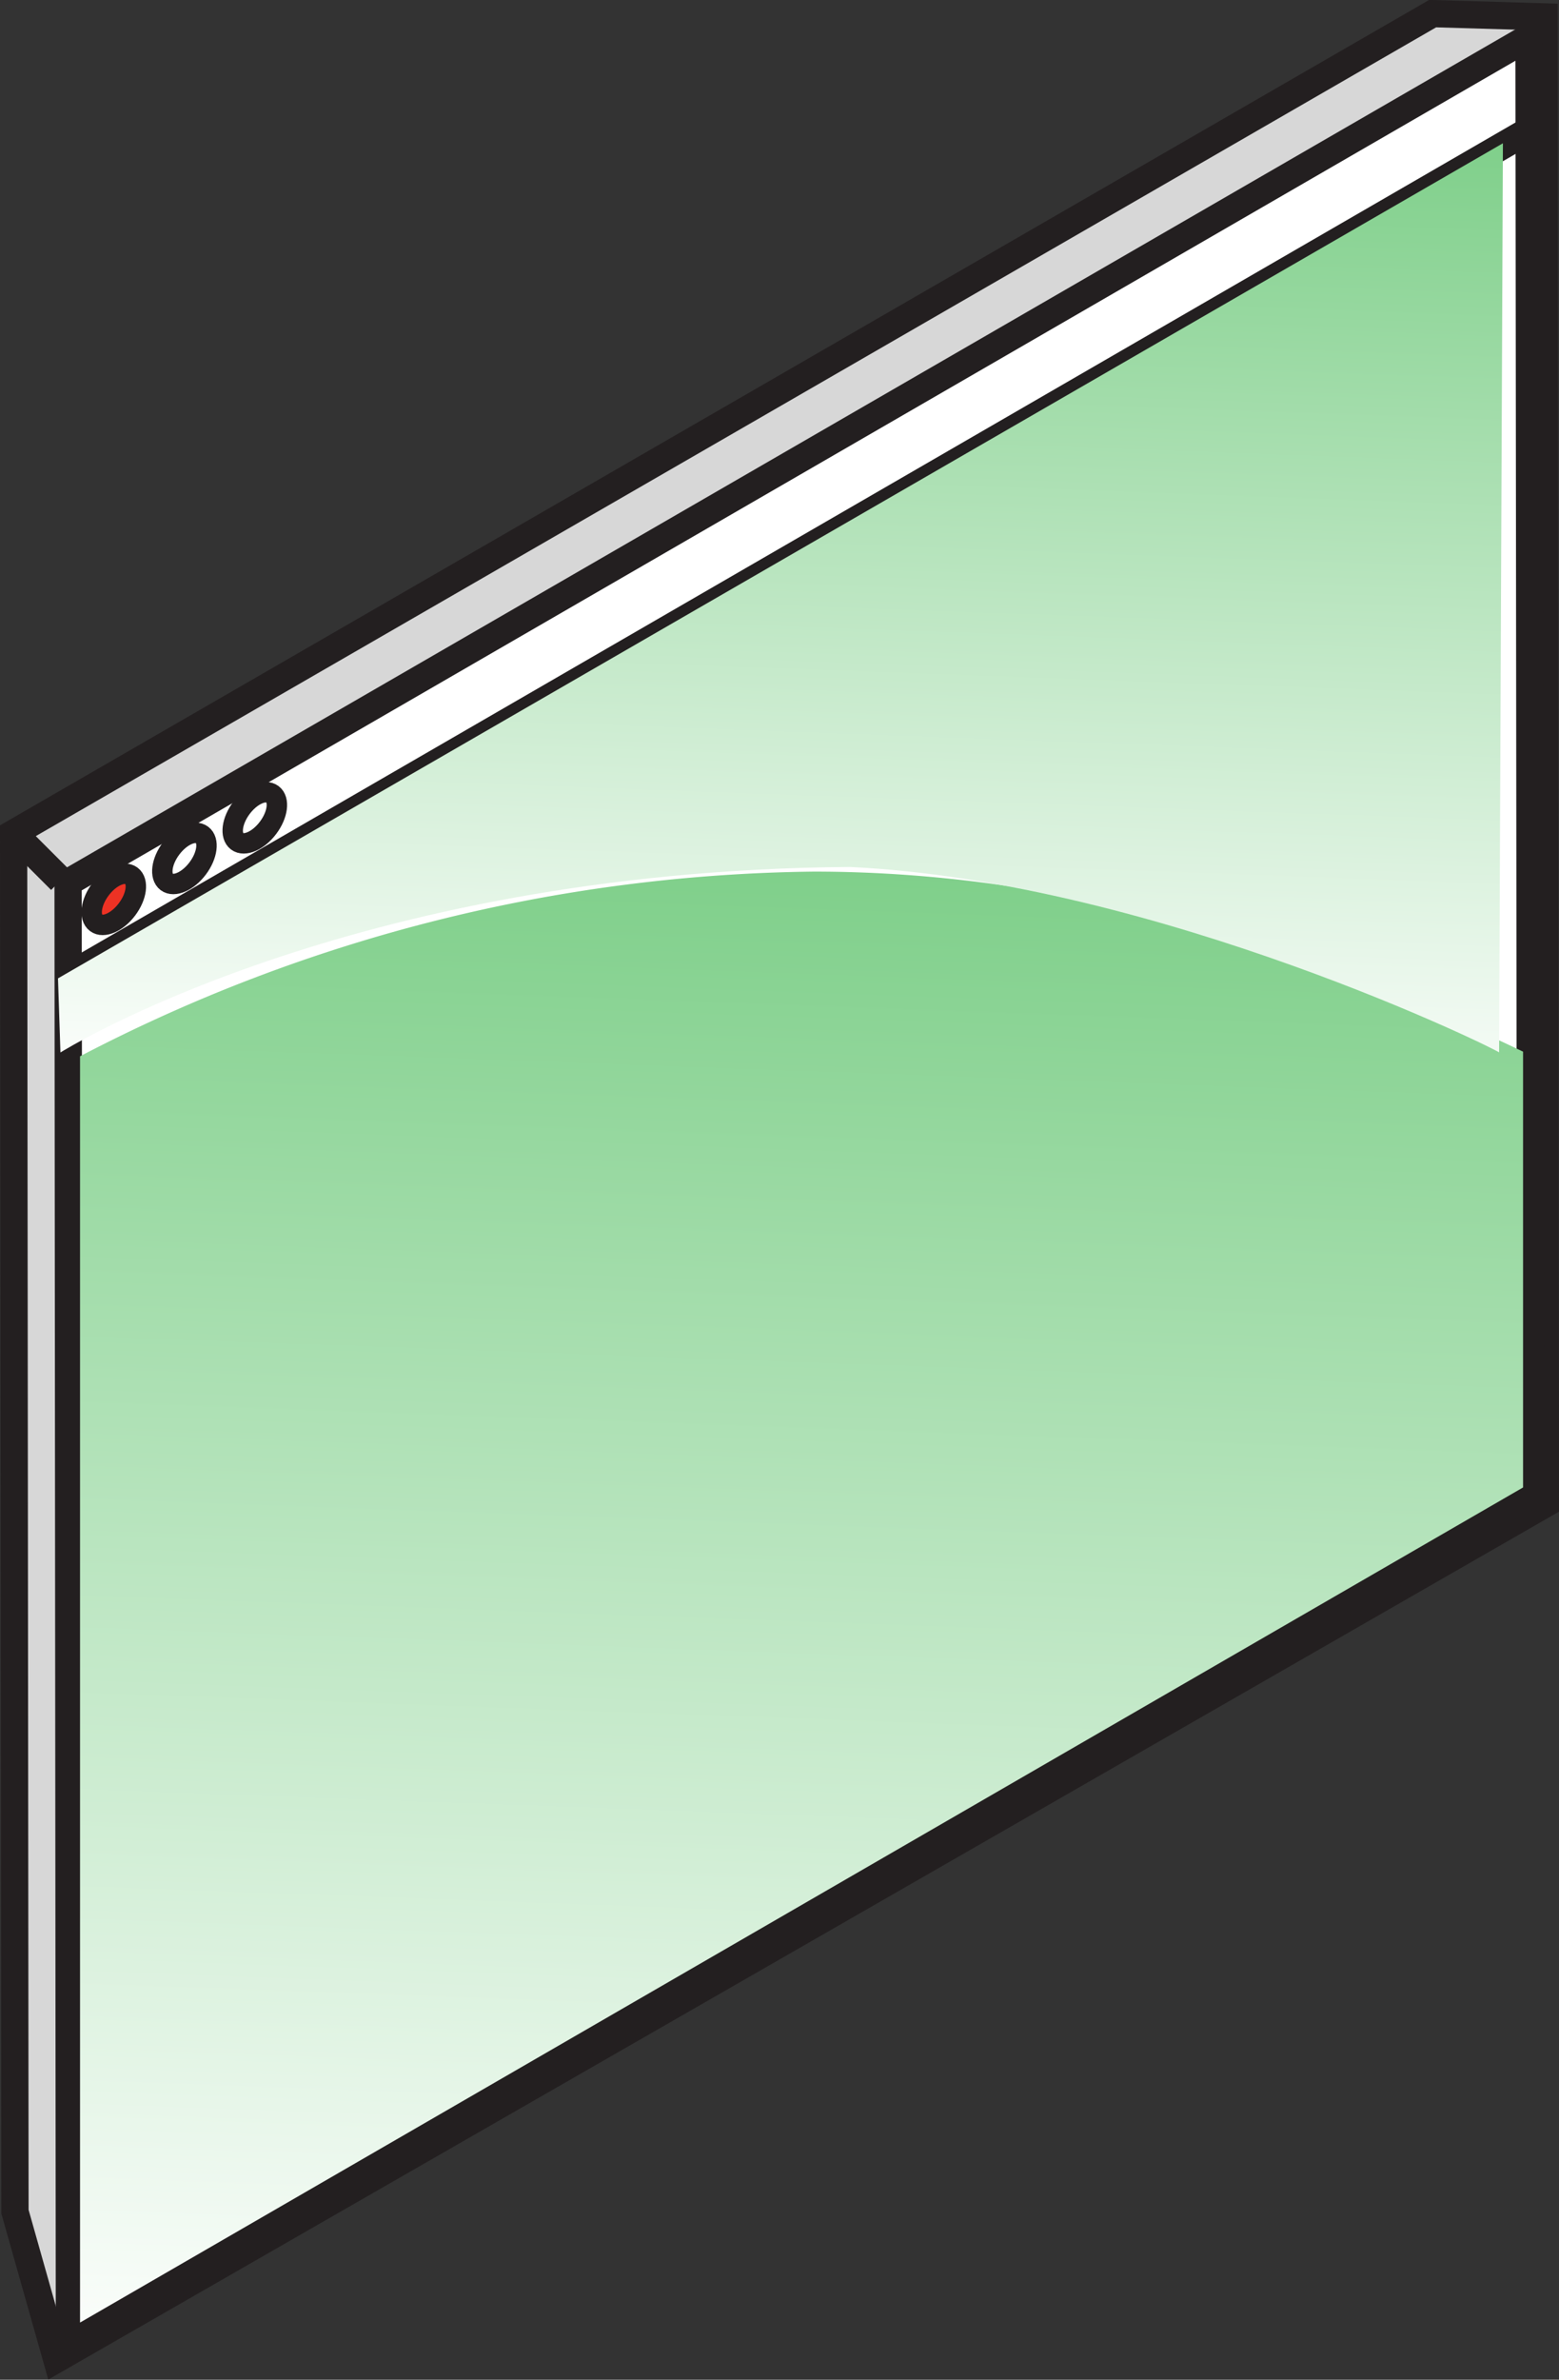 <svg xmlns="http://www.w3.org/2000/svg" xmlns:xlink="http://www.w3.org/1999/xlink" viewBox="0 0 57.26 87.37"><rect x="0" y="0" width="57.26" height="87.37" fill="#333333" stroke="none"/><defs><style>.cls-1{fill:#d7d7d7;}.cls-1,.cls-4,.cls-5,.cls-6{stroke:#231f20;stroke-miterlimit:10;}.cls-2{fill:#fff;}.cls-3{fill:#231f20;}.cls-4{fill:#ed3224;}.cls-4,.cls-5{stroke-width:0.75px;}.cls-5,.cls-6{fill:none;}.cls-7{fill:url(#linear-gradient);}.cls-8{fill:url(#linear-gradient-2);}</style><linearGradient id="linear-gradient" x1="628.99" y1="88.89" x2="632.29" y2="1.07" gradientTransform="translate(-601.18 0.35) rotate(-0.06)" gradientUnits="userSpaceOnUse"><stop offset="0" stop-color="#fff"/><stop offset="1" stop-color="#39b54a"/></linearGradient><linearGradient id="linear-gradient-2" x1="629.58" y1="41.46" x2="631.73" y2="-15.68" xlink:href="#linear-gradient"/></defs><g id="Layer_2" data-name="Layer 2"><g id="Layer_1-2" data-name="Layer 1"><polygon class="cls-1" points="56.76 55.21 2.08 86.61 0.55 81.2 0.5 30.59 52.62 0.5 56.71 0.62 56.76 55.21"/><polygon class="cls-2" points="2.53 32.4 56.16 1.36 56.22 54.87 2.58 85.91 2.53 32.4"/><path class="cls-3" d="M55.66,2.23l.06,52.36L3.08,85.05,3,32.69,55.66,2.23m1-1.73L2,32.11l.05,54.67L56.72,55.16,56.66.5Z"/><ellipse class="cls-4" cx="4.18" cy="33.02" rx="1.08" ry="0.61" transform="translate(-24.74 16.54) rotate(-53.11)"/><ellipse class="cls-5" cx="6.77" cy="31.52" rx="1.08" ry="0.61" transform="translate(-22.5 18.01) rotate(-53.11)"/><ellipse class="cls-5" cx="9.36" cy="30.02" rx="1.08" ry="0.61" transform="translate(-20.27 19.49) rotate(-53.11)"/><line class="cls-6" x1="0.5" y1="30.59" x2="2.23" y2="32.32"/><line class="cls-6" x1="2.34" y1="35.93" x2="56.81" y2="4.41"/><path class="cls-7" d="M2.94,38.78V85.27l53-30.66v-16C48,34.81,39.26,32,29.89,32A59.62,59.62,0,0,0,2.94,38.78Z"/><path class="cls-8" d="M31.22,31.83c-18.39.13-29,6.81-29,6.81l-.09-2.72L55.2,5.26l-.14,33.38C55.2,38.64,42.53,32.37,31.22,31.83Z"/></g></g></svg>